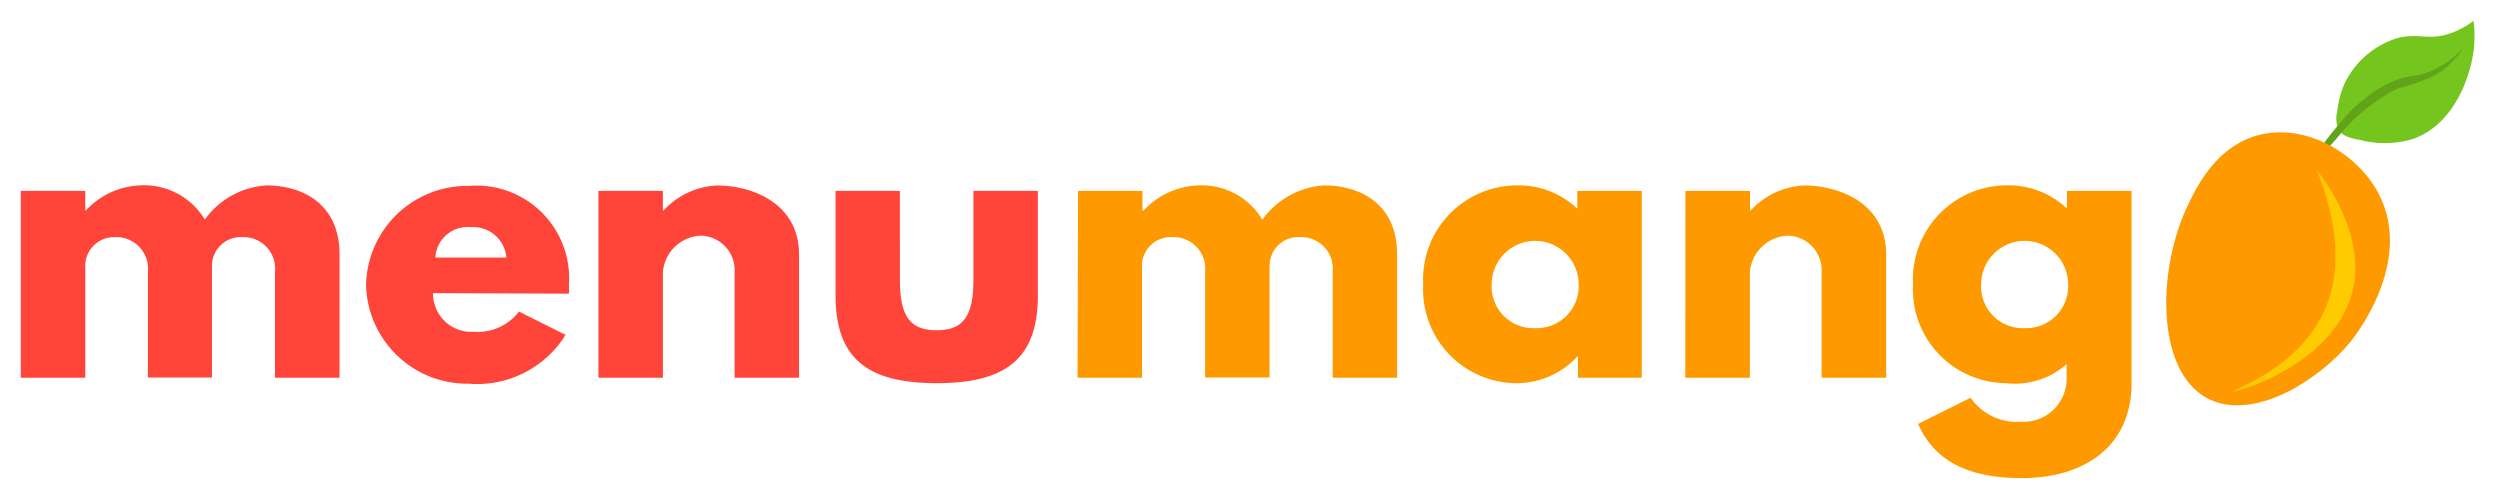 <svg xmlns="http://www.w3.org/2000/svg" xmlns:xlink="http://www.w3.org/1999/xlink" width="120" height="24" viewBox="0 0 120 24"><defs><style>.a{fill:#fff;}.b{clip-path:url(#a);}.c{fill:#ff453a;}.d{fill:#f90;}.e{fill:#74c51d;}.f{fill:#61a31a;}.g{fill:#feca00;}</style><clipPath id="a"><rect class="a" width="120" height="24" transform="translate(13269 3942)"/></clipPath></defs><g class="b" transform="translate(-13269 -3942)"><g transform="translate(13269.999 3943)"><g transform="translate(0 0)"><path class="c" d="M0,16.532H3.093v.942h.034A3.715,3.715,0,0,1,5.7,16.27a3.391,3.391,0,0,1,3.132,1.641A3.936,3.936,0,0,1,11.8,16.27c1.641,0,3.5.821,3.5,3.321V25.5H12.2V20.431a1.519,1.519,0,0,0-1.568-1.68,1.384,1.384,0,0,0-1.457,1.4v5.341H6.1v-5.06a1.52,1.52,0,0,0-1.573-1.68,1.389,1.389,0,0,0-1.432,1.505V25.5H0Z" transform="translate(0 -8.37)"/><path class="c" d="M37.344,21.466a1.835,1.835,0,0,0,1.942,1.855,2.507,2.507,0,0,0,2.185-.971l2.234,1.117a4.986,4.986,0,0,1-4.647,2.345,4.856,4.856,0,0,1-4.929-4.739,4.856,4.856,0,0,1,4.929-4.754,4.445,4.445,0,0,1,4.807,4.754,2.869,2.869,0,0,1,0,.418Zm3.52-1.709A1.593,1.593,0,0,0,39.17,18.3a1.547,1.547,0,0,0-1.714,1.457Z" transform="translate(-17.557 -8.395)"/><path class="c" d="M57.1,16.532h3.093v.942h.034a3.7,3.7,0,0,1,2.569-1.2c1.641,0,3.933.821,3.933,3.321V25.5H63.636V20.431a1.656,1.656,0,0,0-1.607-1.748,1.9,1.9,0,0,0-1.835,1.748V25.5H57.1Z" transform="translate(-29.374 -8.37)"/><path class="c" d="M83.628,21.073c0,1.767.486,2.428,1.767,2.428s1.763-.68,1.763-2.428V16.81h3.093v5.016c0,3.006-1.5,4.215-4.856,4.215s-4.856-1.209-4.856-4.215V16.81h3.088Z" transform="translate(-41.432 -8.648)"/><path class="d" d="M104.484,16.532h3.093v.942h.058a3.715,3.715,0,0,1,2.569-1.2,3.379,3.379,0,0,1,3.127,1.641A3.951,3.951,0,0,1,116.3,16.27c1.646,0,3.5.821,3.5,3.321V25.5h-3.093V20.431a1.52,1.52,0,0,0-1.573-1.68,1.379,1.379,0,0,0-1.457,1.4v5.341h-3.093v-5.06a1.52,1.52,0,0,0-1.573-1.68,1.389,1.389,0,0,0-1.457,1.505V25.5H104.46Z" transform="translate(-53.737 -8.37)"/><path class="d" d="M143.088,16.268a4.089,4.089,0,0,1,2.938,1.117V16.53h3.093V25.5h-3.059V24.484h-.034a3.982,3.982,0,0,1-2.938,1.277,4.5,4.5,0,0,1-4.458-4.739A4.514,4.514,0,0,1,143.088,16.268Zm.927,6.851a2.015,2.015,0,0,0,2.078-2.1,2.088,2.088,0,1,0-4.176,0,2,2,0,0,0,2.1,2.1Z" transform="translate(-71.315 -8.368)"/><path class="d" d="M164.54,16.532h3.1v.942h.034a3.7,3.7,0,0,1,2.569-1.2c1.641,0,3.933.821,3.933,3.321V25.5h-3.1V20.431a1.656,1.656,0,0,0-1.607-1.748,1.9,1.9,0,0,0-1.835,1.748V25.5h-3.1Z" transform="translate(-84.639 -8.37)"/><path class="d" d="M189.813,26.46a2.709,2.709,0,0,0,2.428,1.151,2.064,2.064,0,0,0,2.18-2.1v-.665a3.729,3.729,0,0,1-2.913.913,4.5,4.5,0,0,1-4.458-4.739,4.514,4.514,0,0,1,4.458-4.754,4.089,4.089,0,0,1,2.884,1.068h.049V16.53h3.1v9.226c0,3.006-2.224,4.56-5.278,4.56-1.874,0-4.021-.418-4.967-2.6Zm2.6-3.341a2.015,2.015,0,0,0,2.083-2.1,2.088,2.088,0,0,0-4.176,0,2,2,0,0,0,2.093,2.1Z" transform="translate(-96.224 -8.368)"/><path class="e" d="M235.408,1.879c-.078.359-.626,2.991-2.821,3.787a4.705,4.705,0,0,1-2.564.049c-.539-.092-.859-.219-1.02-.486a1.384,1.384,0,0,1-.058-.918,4.37,4.37,0,0,1,.335-1.277A4.147,4.147,0,0,1,231.858.821c1.034-.257,1.51.175,2.651-.272A4.176,4.176,0,0,0,235.481,0a5.687,5.687,0,0,1-.073,1.879Z" transform="translate(-117.749 0)"/><path class="f" d="M233.393,3.126a4.151,4.151,0,0,1-1.01.845,9.473,9.473,0,0,1-1.821.646,8.877,8.877,0,0,0-2.855,2.331A10.168,10.168,0,0,1,226.464,8.2c-.024,0,.029-.121.068-.185a11.435,11.435,0,0,1,1.311-1.763,5.949,5.949,0,0,1,.971-1l.112-.083a5.769,5.769,0,0,1,1.413-.893c.782-.33,1.029-.2,1.7-.442a4.259,4.259,0,0,0,1.7-1.185,4.369,4.369,0,0,1-.345.476Z" transform="translate(-116.496 -1.363)"/><path class="d" d="M220.9,21.112c-1.51,1.816-4.453,3.651-6.575,2.8-2.724-1.1-2.719-6.075-1.277-9.226.413-.893,1.3-2.807,3.2-3.452,2.3-.777,4.948.68,6.026,2.719C224.021,17.266,221.064,20.922,220.9,21.112Z" transform="translate(-109.106 -5.67)"/><path class="g" d="M224.37,20.673c-.971,3.462-5.662,4.763-5.71,4.681s3.083-1.063,4.37-3.826c1.093-2.365.374-5.021-.35-6.827C223.272,15.477,225.1,18.041,224.37,20.673Z" transform="translate(-112.484 -7.562)"/></g></g></g></svg>